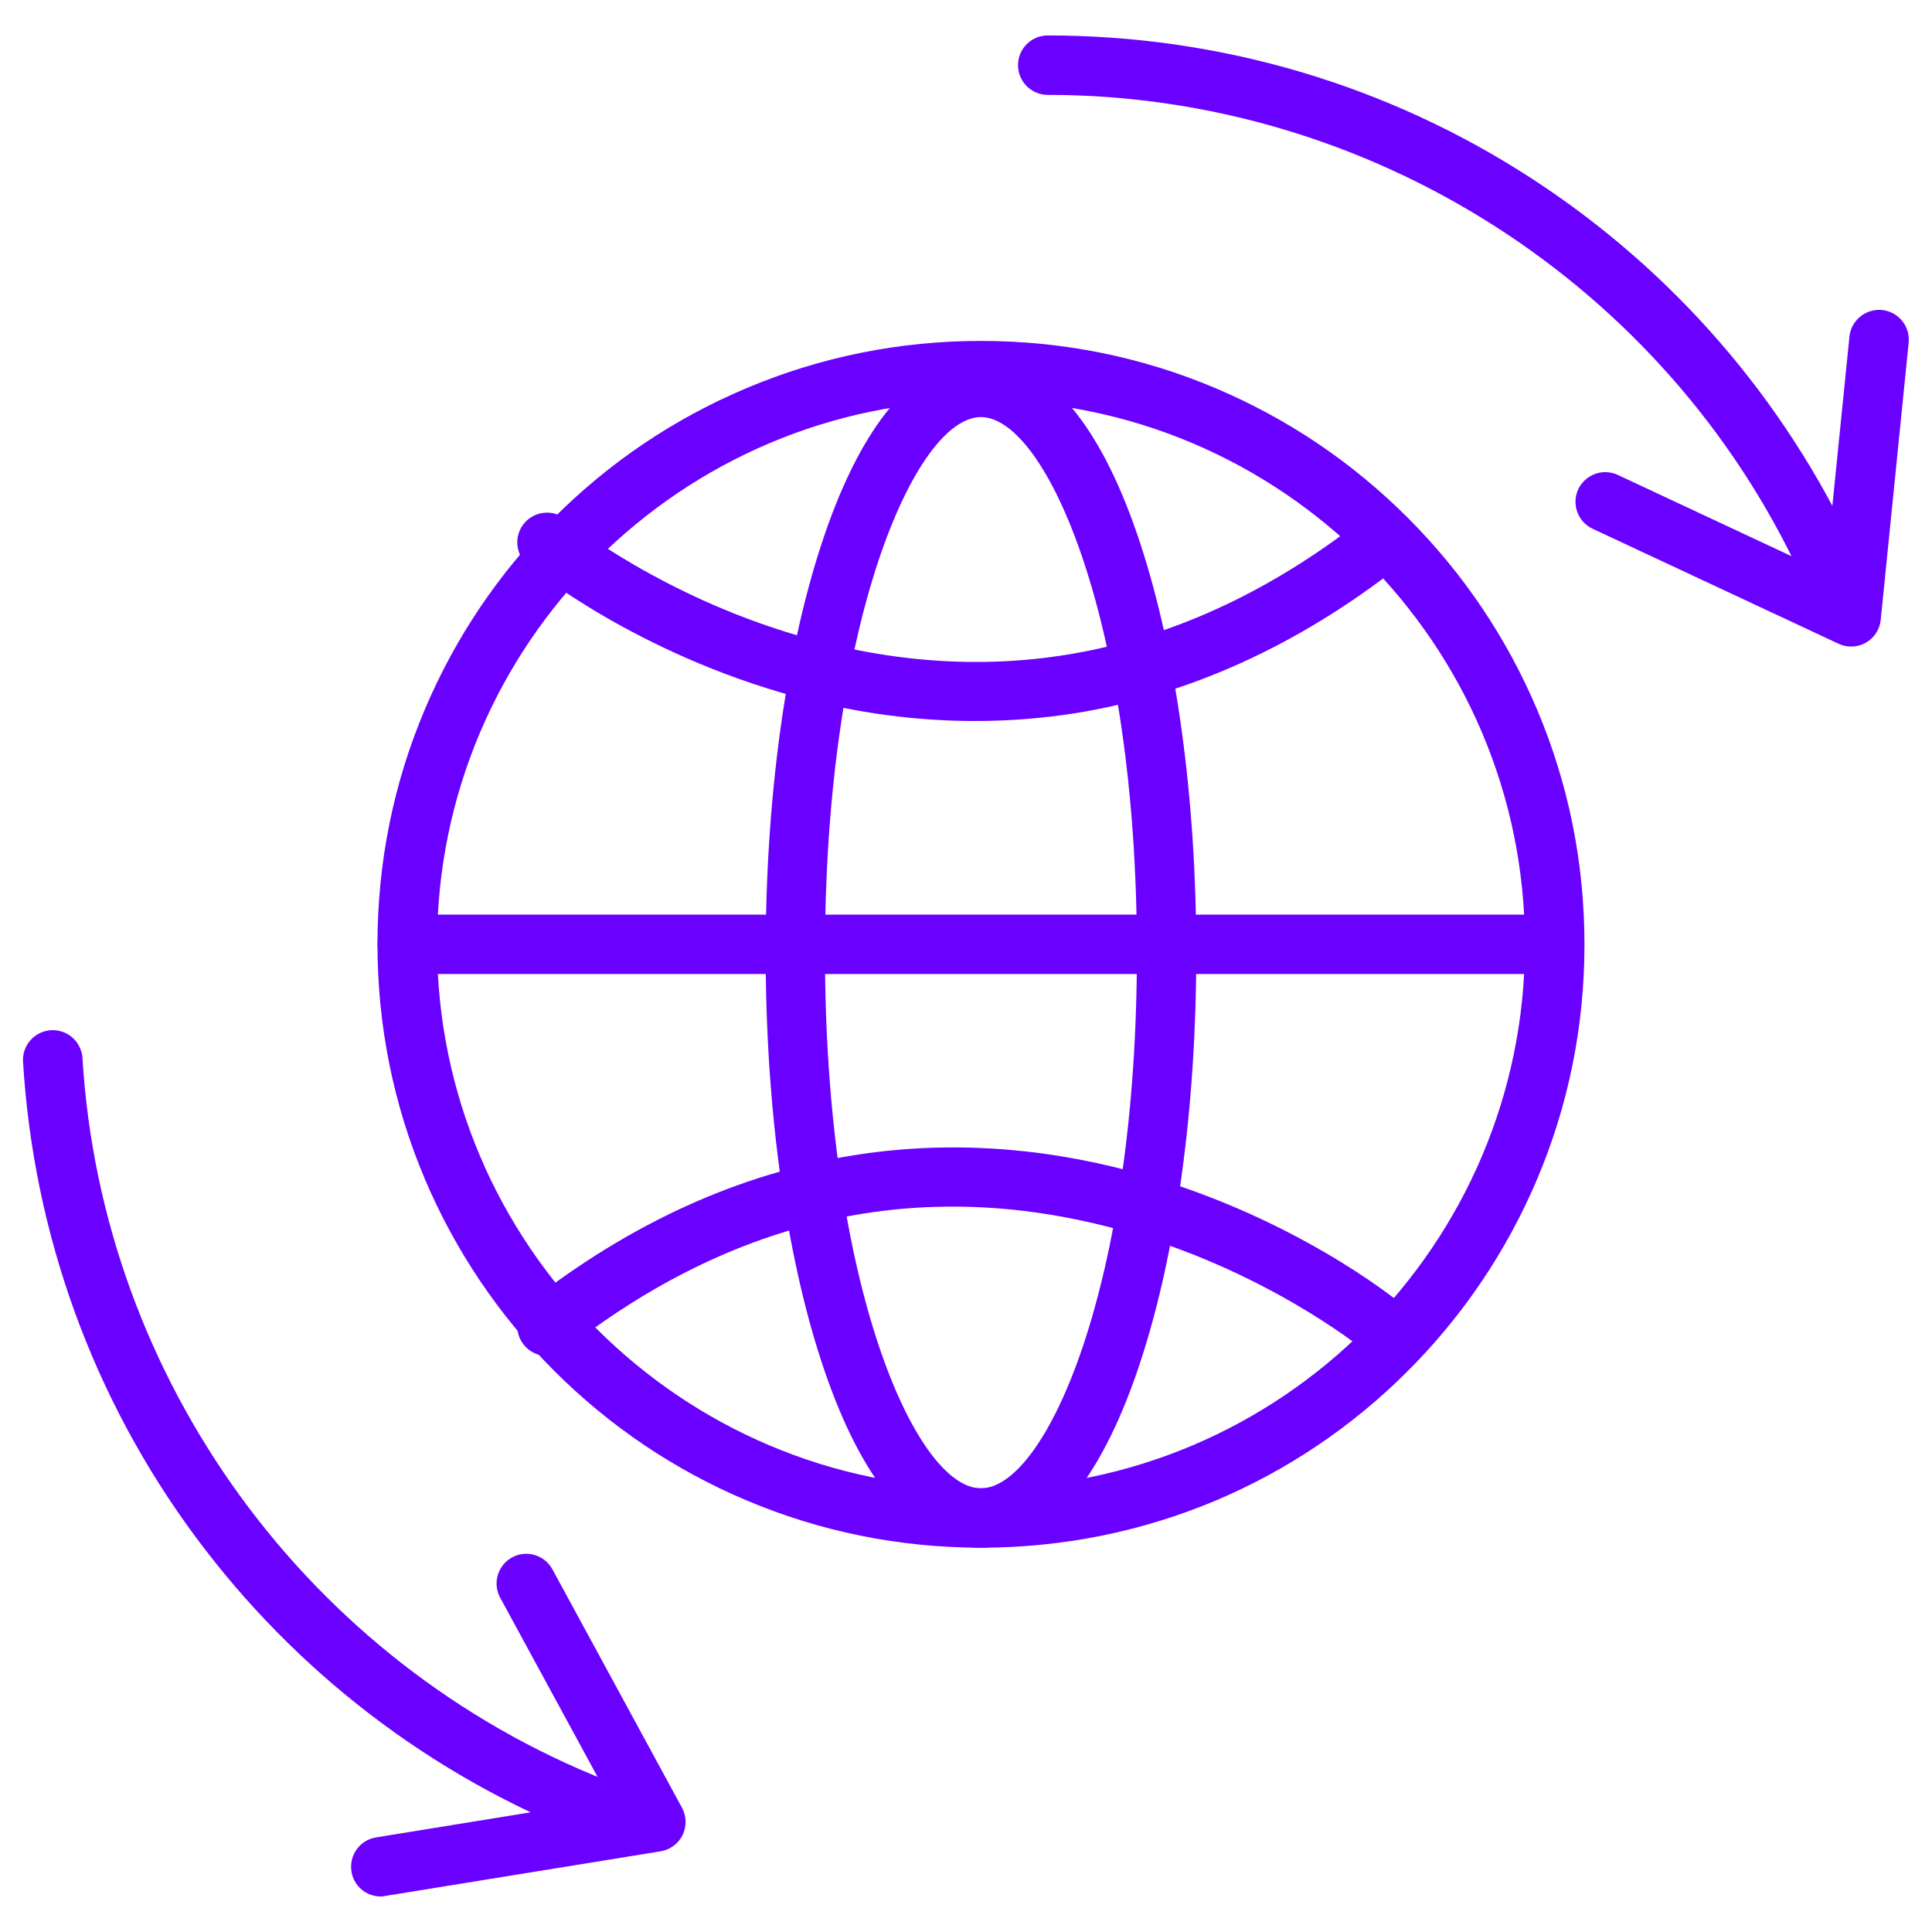 <svg width="26" height="26" viewBox="0 0 26 26" fill="none" xmlns="http://www.w3.org/2000/svg">
<path d="M13.202 20.828C12.106 20.828 11.042 20.613 10.04 20.189C9.074 19.78 8.205 19.194 7.459 18.449C6.714 17.703 6.128 16.834 5.718 15.868C5.294 14.866 5.08 13.802 5.08 12.706C5.08 11.61 5.294 10.546 5.718 9.545C6.128 8.578 6.714 7.709 7.459 6.964C8.205 6.218 9.074 5.634 10.04 5.226C11.042 4.802 12.106 4.588 13.202 4.588C14.298 4.588 15.362 4.802 16.363 5.226C17.33 5.636 18.198 6.221 18.944 6.967C19.69 7.713 20.275 8.581 20.685 9.548C21.109 10.55 21.323 11.614 21.323 12.71C21.323 13.806 21.109 14.87 20.685 15.871C20.275 16.837 19.69 17.706 18.944 18.452C18.198 19.198 17.33 19.783 16.363 20.193C15.362 20.613 14.298 20.828 13.202 20.828ZM13.202 5.388C9.165 5.388 5.882 8.673 5.882 12.708C5.882 16.743 9.166 20.028 13.202 20.028C17.237 20.028 20.522 16.743 20.522 12.708C20.522 8.673 17.238 5.388 13.202 5.388Z" fill="#6A00FF"/>
<path d="M24.599 7.981C24.449 7.981 24.303 7.894 24.236 7.749C22.412 3.817 18.433 1.277 14.1 1.277C13.879 1.277 13.7 1.097 13.7 0.877C13.7 0.656 13.879 0.477 14.1 0.477C16.427 0.477 18.683 1.145 20.623 2.409C22.515 3.641 24.014 5.371 24.961 7.413C25.054 7.613 24.967 7.851 24.766 7.944C24.713 7.968 24.655 7.981 24.599 7.981Z" fill="#6A00FF"/>
<path d="M13.201 20.829C12.734 20.829 12.3 20.576 11.913 20.077C11.587 19.658 11.299 19.069 11.056 18.327C10.571 16.85 10.304 14.896 10.304 12.823C10.304 10.749 10.571 8.794 11.056 7.319C11.299 6.576 11.588 5.988 11.913 5.568C12.3 5.069 12.734 4.816 13.201 4.816C13.668 4.816 14.102 5.069 14.489 5.568C14.816 5.988 15.104 6.576 15.347 7.319C15.832 8.796 16.099 10.749 16.099 12.823C16.099 14.896 15.832 16.852 15.347 18.327C15.104 19.069 14.814 19.658 14.489 20.077C14.102 20.576 13.668 20.829 13.201 20.829ZM13.201 5.613C12.325 5.613 11.102 8.356 11.102 12.821C11.102 17.287 12.325 20.029 13.201 20.029C14.078 20.029 15.3 17.287 15.3 12.821C15.3 8.356 14.078 5.613 13.201 5.613Z" fill="#6A00FF"/>
<path d="M20.905 13.108H5.481C5.26 13.108 5.081 12.929 5.081 12.709C5.081 12.488 5.26 12.309 5.481 12.309H20.905C21.126 12.309 21.305 12.488 21.305 12.709C21.305 12.929 21.126 13.108 20.905 13.108Z" fill="#6A00FF"/>
<path d="M13.121 9.703C12.326 9.703 11.52 9.595 10.713 9.377C8.566 8.796 7.166 7.655 7.107 7.607C6.936 7.467 6.912 7.215 7.053 7.044C7.193 6.875 7.445 6.849 7.616 6.99C7.629 7.001 8.963 8.083 10.95 8.612C13.582 9.315 16.07 8.766 18.344 6.983C18.518 6.847 18.769 6.878 18.905 7.052C19.041 7.227 19.011 7.478 18.837 7.614C17.469 8.686 16 9.353 14.469 9.598C14.025 9.668 13.576 9.703 13.121 9.703Z" fill="#6A00FF"/>
<path d="M7.361 18.247C7.243 18.247 7.124 18.195 7.046 18.094C6.91 17.919 6.94 17.668 7.115 17.532C8.483 16.46 9.951 15.793 11.483 15.548C12.708 15.352 13.974 15.427 15.241 15.769C17.388 16.348 18.788 17.491 18.848 17.539C19.019 17.68 19.043 17.931 18.902 18.102C18.761 18.271 18.51 18.297 18.339 18.156C18.318 18.139 16.987 17.062 15.004 16.534C12.372 15.832 9.884 16.38 7.611 18.163C7.535 18.219 7.447 18.247 7.361 18.247Z" fill="#6A00FF"/>
<path d="M24.911 8.701C24.854 8.701 24.796 8.689 24.742 8.663L21.433 7.116C21.233 7.023 21.147 6.785 21.239 6.585C21.334 6.385 21.571 6.298 21.771 6.391L24.569 7.7L24.889 4.53C24.911 4.311 25.108 4.151 25.327 4.172C25.547 4.194 25.707 4.389 25.686 4.61L25.31 8.341C25.297 8.471 25.222 8.585 25.11 8.649C25.049 8.684 24.98 8.701 24.911 8.701Z" fill="#6A00FF"/>
<path d="M8.033 24.739C7.985 24.739 7.936 24.73 7.888 24.712C5.793 23.89 3.976 22.496 2.632 20.683C1.253 18.822 0.451 16.611 0.31 14.288C0.297 14.067 0.465 13.878 0.686 13.864C0.907 13.851 1.096 14.019 1.11 14.24C1.371 18.565 4.147 22.383 8.181 23.968C8.387 24.048 8.488 24.282 8.406 24.486C8.344 24.643 8.193 24.739 8.033 24.739Z" fill="#6A00FF"/>
<path d="M5.123 25.522C4.931 25.522 4.76 25.383 4.73 25.186C4.695 24.968 4.842 24.762 5.061 24.727L8.207 24.216L6.731 21.501C6.626 21.308 6.698 21.064 6.891 20.959C7.085 20.853 7.328 20.925 7.434 21.119L9.178 24.328C9.24 24.442 9.242 24.58 9.186 24.695C9.13 24.81 9.019 24.893 8.891 24.914L5.189 25.514C5.167 25.52 5.146 25.522 5.123 25.522Z" fill="#6A00FF"/>
</svg>
